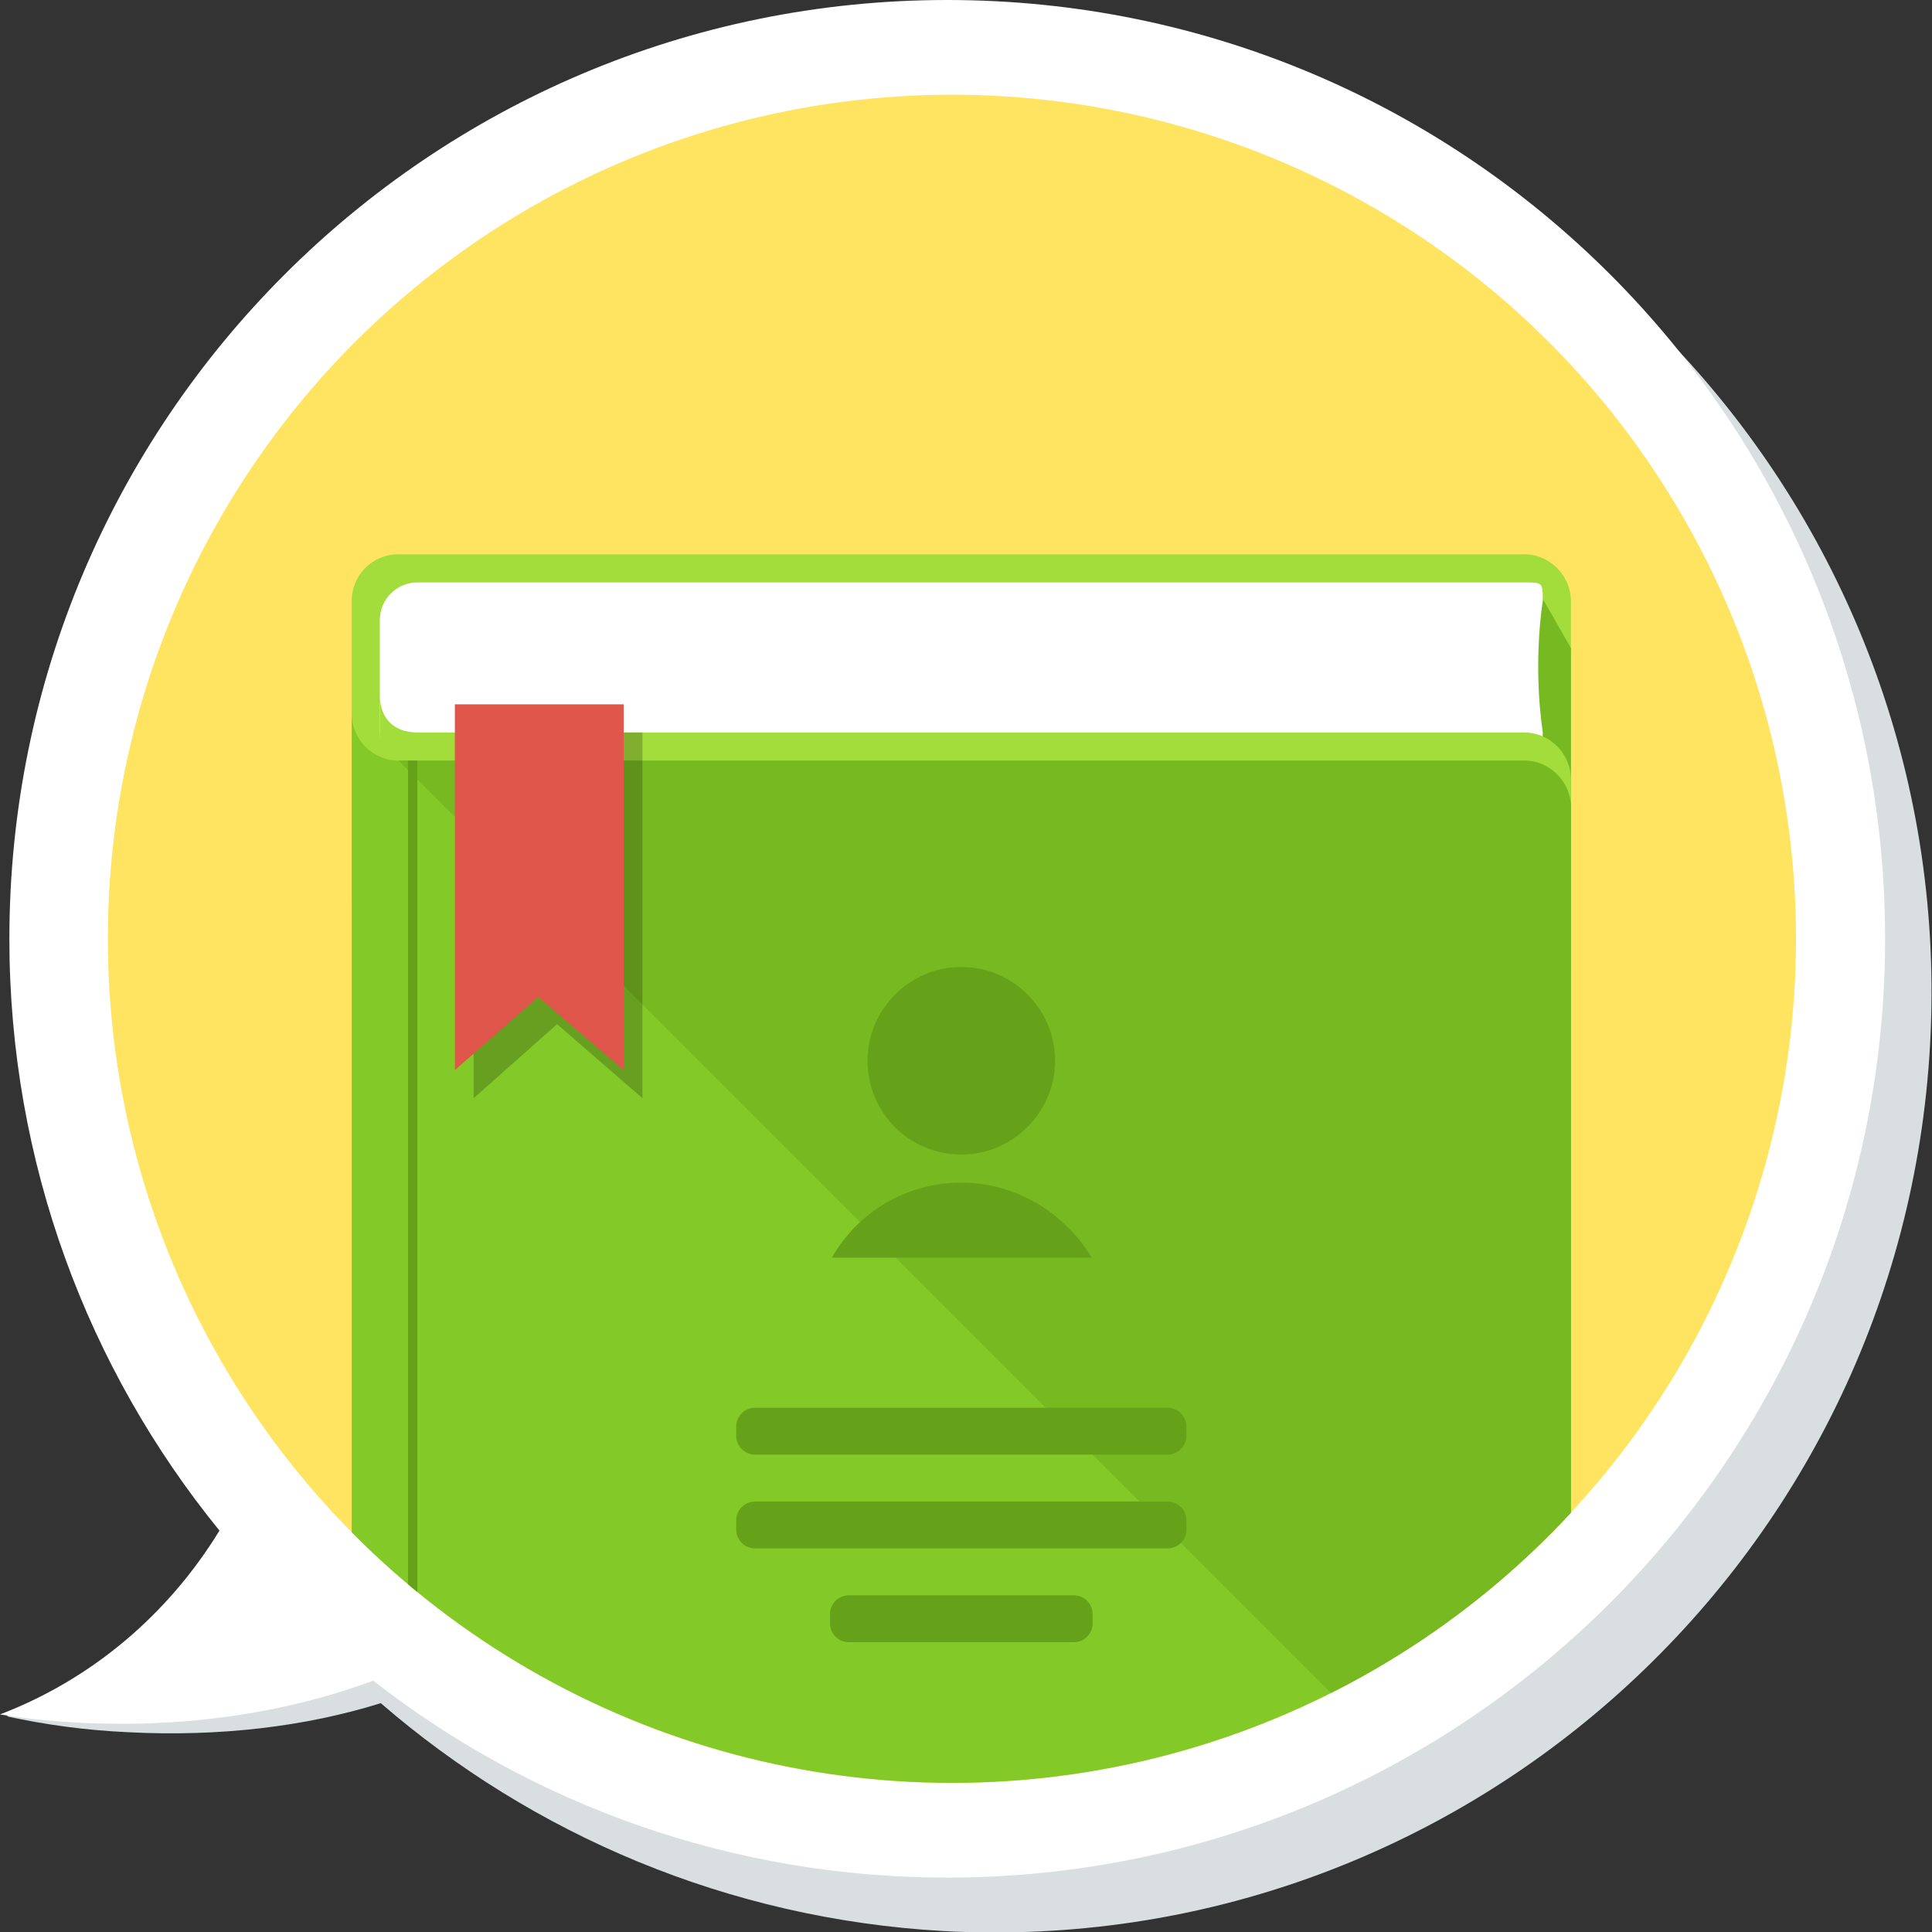 <?xml version="1.0" encoding="utf-8"?>
<!-- Generator: Adobe Illustrator 19.0.1, SVG Export Plug-In . SVG Version: 6.00 Build 0)  -->
<svg version="1.1" id="_x30_1" xmlns="http://www.w3.org/2000/svg" xmlns:xlink="http://www.w3.org/1999/xlink" x="0px" y="0px"
	 viewBox="0 0 206 206" style="enable-background:new 0 0 206 206;" xml:space="preserve">
<rect x="0" y="0" width="206" height="206" fill="#333333" stroke="none"/>
<style type="text/css">
	.st0{fill:#D9DFE1;}
	.st1{fill:#FFFFFF;}
	.st2{fill-rule:evenodd;clip-rule:evenodd;fill:#FFE461;}
	.st3{fill-rule:evenodd;clip-rule:evenodd;fill:#A2DD3B;}
	.st4{fill-rule:evenodd;clip-rule:evenodd;fill:#77B921;}
	.st5{fill-rule:evenodd;clip-rule:evenodd;fill:#FFFFFF;}
	.st6{clip-path:url(#SVGID_2_);}
	.st7{fill-rule:evenodd;clip-rule:evenodd;fill:#83CA28;}
	.st8{fill-rule:evenodd;clip-rule:evenodd;fill:#66A219;}
	.st9{opacity:0.212;}
	.st10{fill-rule:evenodd;clip-rule:evenodd;}
	.st11{fill:#66A219;}
	.st12{fill-rule:evenodd;clip-rule:evenodd;fill:#E1564B;}
</style>
<g id="Ellipse_18_copy_9_2_">
	<path class="st0" d="M111.4,5.9C56.2,2.9,9.1,45.3,6.2,100.5c-1.3,23.9,5.9,46.3,18.9,64.2c-5.9,8.7-14.5,15.2-24.4,18.3
		c4.1,0.9,8.5,1.5,13,1.7c9.7,0.5,18.9-0.6,26.9-3.1c16.2,14,37,23,60,24.3c55.1,3,102.2-39.4,105.2-94.6
		C208.8,56,166.5,8.8,111.4,5.9z"/>
</g>
<g id="Ellipse_18_copy_4_2_">
	<path class="st1" d="M101,0C45.8,0,1,44.8,1,100.1c0,23.9,8.4,45.9,22.4,63.1c-5.5,9-13.7,15.9-23.4,19.6c4.2,0.7,8.6,1,13.1,1
		c9.7,0,18.9-1.7,26.7-4.6c16.9,13.2,38.2,21,61.2,21c55.2,0,100-44.8,100-100.1S156.3,0,101,0z"/>
</g>
<g>
	<g id="Ellipse_60">
		<g>
			<circle class="st2" cx="101.5" cy="100.1" r="90"/>
		</g>
	</g>
	<g id="Rounded_Rectangle_29">
		<g>
			<path class="st3" d="M162.5,59.1h-120c-2.8,0-5,2.2-5,5v31c0,2.8,2.2,5,5,5h120c2.8,0,5-2.2,5-5v-31
				C167.5,61.4,165.3,59.1,162.5,59.1z"/>
		</g>
	</g>
	<g id="Rectangle_104">
		<g>
			<polygon class="st4" points="163.5,62.1 156.5,95.1 167.5,95.1 167.5,69.1 			"/>
		</g>
	</g>
	<g id="Rounded_Rectangle_29_copy_3">
		<g>
			<path class="st5" d="M164.5,64.1c0-2,0-2-2-2h-118c-2.2,0-4,1.8-4,4v12c0,2.2,1.8,4,4,4h116c2.2,0,4-1,4-4
				C163.4,70.5,164.5,64.1,164.5,64.1z"/>
		</g>
	</g>
	<g id="Rounded_Rectangle_29_copy">
		<g>
			<path class="st3" d="M162.5,78.1h-118c-2.5,0-4-1.5-4-4v29c0,2.8,2.2,5,5,5h117c2.8,0,5-2.2,5-5v-20
				C167.5,80.4,165.3,78.1,162.5,78.1z"/>
		</g>
	</g>
	<g>
		<defs>
			<circle id="SVGID_1_" cx="101.5" cy="100.1" r="90"/>
		</defs>
		<clipPath id="SVGID_2_">
			<use xlink:href="#SVGID_1_"  style="overflow:visible;"/>
		</clipPath>
		<g id="Rounded_Rectangle_29_copy_2" class="st6">
			<g>
				<path class="st7" d="M162.5,81.1h-120c-2.8,0-5-2.3-5-5v109c0,2.8,2.2,5,5,5h120c2.8,0,5-2.2,5-5v-99
					C167.5,83.4,165.3,81.1,162.5,81.1z"/>
			</g>
		</g>
		<g id="Rounded_Rectangle_29_copy_4" class="st6">
			<g>
				<path class="st4" d="M162.5,81.1h-120l109,109h16v-104C167.5,83.4,165.3,81.1,162.5,81.1z"/>
			</g>
		</g>
		<g id="Rectangle_106" class="st6">
			<g>
				<rect x="43.5" y="81.1" class="st8" width="1" height="109"/>
			</g>
		</g>
	</g>
	<g id="Rectangle_105" class="st9">
		<g>
			<polygon class="st10" points="50.5,78.1 50.5,117.1 59.4,109.2 68.5,117.1 68.5,78.1 			"/>
		</g>
	</g>
	<g id="Rounded_Rectangle_30">
		<g>
			<path class="st8" d="M124.5,150.1h-44c-1.1,0-2,0.9-2,2v1c0,1.1,0.9,2,2,2h44c1.1,0,2-0.9,2-2v-1
				C126.5,151,125.6,150.1,124.5,150.1z"/>
		</g>
	</g>
	<g id="Rounded_Rectangle_30_copy">
		<g>
			<path class="st8" d="M124.5,160.1h-44c-1.1,0-2,0.9-2,2v1c0,1.1,0.9,2,2,2h44c1.1,0,2-0.9,2-2v-1
				C126.5,161,125.6,160.1,124.5,160.1z"/>
		</g>
	</g>
	<g id="Rounded_Rectangle_30_copy_2">
		<g>
			<path class="st8" d="M114.5,170.1h-24c-1.1,0-2,0.9-2,2v1c0,1.1,0.9,2,2,2h24c1.1,0,2-0.9,2-2v-1
				C116.5,171,115.6,170.1,114.5,170.1z"/>
		</g>
	</g>
	<g id="Ellipse_97">
		<g>
			<path class="st11" d="M102.5,123.1c5.5,0,10-4.5,10-10c0-5.5-4.5-10-10-10s-10,4.5-10,10C92.5,118.7,97,123.1,102.5,123.1z
				 M102.5,126.1c-5.9,0-11.1,3.2-13.8,8h27.7C113.6,129.4,108.4,126.1,102.5,126.1z"/>
		</g>
	</g>
	<g id="Rectangle_105_copy">
		<g>
			<polygon class="st12" points="48.5,75.1 48.5,114.1 57.4,106.3 66.5,114.1 66.5,75.1 			"/>
		</g>
	</g>
</g>
</svg>
